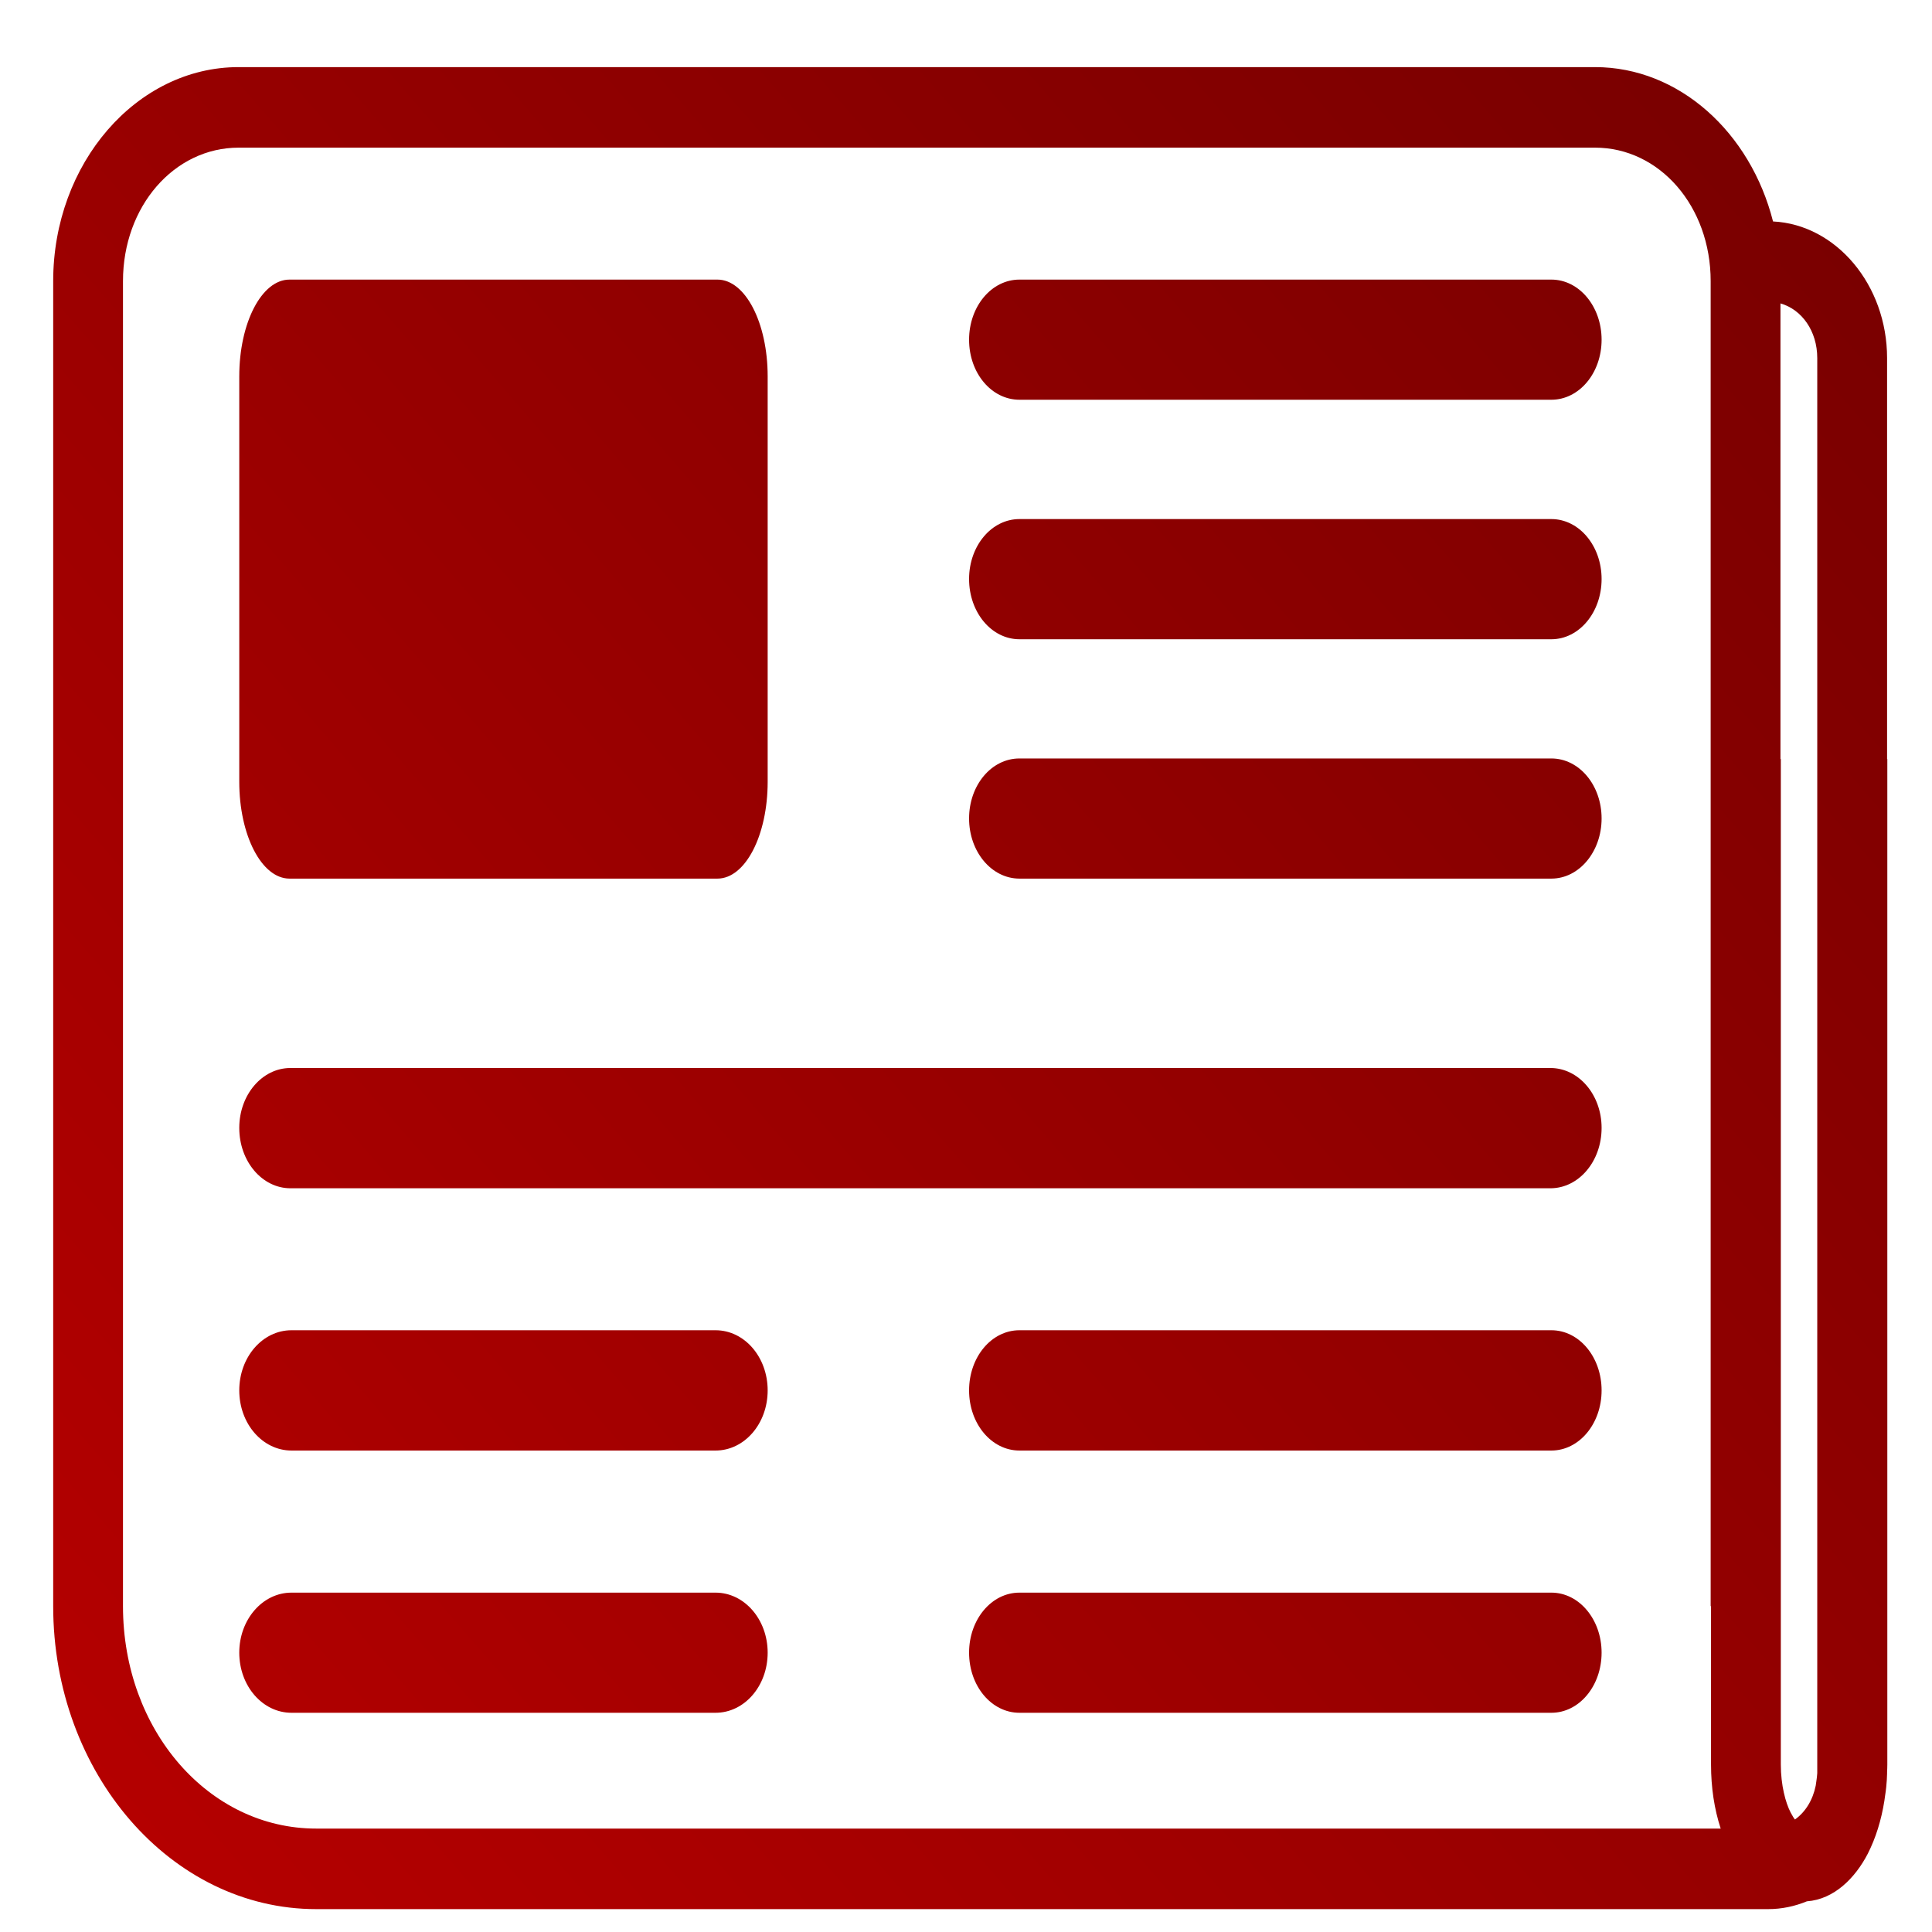 <svg xmlns="http://www.w3.org/2000/svg" xmlns:xlink="http://www.w3.org/1999/xlink" width="64" height="64" viewBox="0 0 64 64" version="1.1"><defs><linearGradient id="linear0" gradientUnits="userSpaceOnUse" x1="0" y1="128" x2="128" y2="0" gradientTransform="matrix(0.558,0,0,0.643,-3.578,-8.439)"><stop offset="0" style="stop-color:#bf0000;stop-opacity:1;"/><stop offset="1" style="stop-color:#6e0000;stop-opacity:1;"/></linearGradient></defs><g id="surface1"><path style=" stroke:none;fill-rule:nonzero;fill:url(#linear0);" d="M 7.906 2.223 C 4.523 2.223 1.762 5.41 1.762 9.312 L 1.762 53.207 C 1.762 58.742 5.668 63.242 10.473 63.242 L 58.574 63.242 C 59.023 63.242 59.457 63.148 59.855 62.984 C 60.762 62.918 61.457 62.207 61.871 61.41 C 62.137 60.887 62.32 60.297 62.422 59.656 C 62.43 59.605 62.438 59.551 62.445 59.492 C 62.457 59.395 62.477 59.297 62.484 59.195 C 62.5 59.047 62.508 58.895 62.512 58.75 C 62.512 58.73 62.512 58.715 62.512 58.699 C 62.516 58.617 62.52 58.539 62.52 58.453 L 62.52 25.145 L 62.512 25.145 L 62.512 11.863 C 62.512 9.438 60.824 7.438 58.734 7.336 C 57.988 4.391 55.625 2.223 52.836 2.223 Z M 7.906 4.891 L 52.836 4.891 C 54.98 4.891 56.668 6.84 56.668 9.312 L 56.668 53.207 L 56.68 53.207 L 56.68 58.453 C 56.68 59.215 56.789 59.93 57 60.574 L 10.473 60.574 C 6.91 60.574 4.074 57.312 4.074 53.207 L 4.074 9.312 C 4.074 6.84 5.766 4.891 7.906 4.891 Z M 9.59 9.262 C 8.668 9.262 7.926 10.695 7.926 12.469 L 7.926 25.898 C 7.926 27.672 8.668 29.105 9.59 29.105 L 23.766 29.105 C 24.691 29.105 25.43 27.672 25.43 25.898 L 25.43 12.469 C 25.43 10.695 24.691 9.262 23.766 9.262 Z M 33.77 9.262 C 32.844 9.262 32.102 10.152 32.102 11.254 C 32.102 12.359 32.844 13.242 33.77 13.242 L 51.391 13.242 C 52.312 13.242 53.055 12.359 53.055 11.254 C 53.055 10.152 52.312 9.262 51.391 9.262 Z M 58.98 10.051 C 59.691 10.254 60.199 10.969 60.199 11.863 L 60.199 58.68 C 60.199 58.699 60.199 58.715 60.199 58.738 C 60.191 58.832 60.184 58.926 60.168 59.012 C 60.16 59.059 60.156 59.105 60.148 59.152 C 60.051 59.629 59.809 60.023 59.461 60.273 C 59.43 60.238 59.379 60.16 59.32 60.047 C 59.148 59.719 58.992 59.133 58.992 58.453 L 58.992 25.145 L 58.98 25.145 Z M 33.77 17.195 C 32.844 17.195 32.102 18.082 32.102 19.18 C 32.102 20.285 32.844 21.176 33.77 21.176 L 51.391 21.176 C 52.312 21.176 53.055 20.285 53.055 19.18 C 53.055 18.082 52.312 17.195 51.391 17.195 Z M 33.77 25.125 C 32.844 25.125 32.102 26.008 32.102 27.113 C 32.102 28.211 32.844 29.105 33.77 29.105 L 51.391 29.105 C 52.312 29.105 53.055 28.211 53.055 27.113 C 53.055 26.008 52.312 25.125 51.391 25.125 Z M 9.621 35.379 C 8.684 35.379 7.926 36.266 7.926 37.363 C 7.926 38.473 8.684 39.363 9.621 39.363 L 51.359 39.363 C 52.297 39.363 53.055 38.473 53.055 37.363 C 53.055 36.266 52.297 35.379 51.359 35.379 Z M 9.656 44.066 C 8.699 44.066 7.926 44.953 7.926 46.059 C 7.926 47.164 8.699 48.051 9.656 48.051 L 23.703 48.051 C 24.66 48.051 25.43 47.164 25.43 46.059 C 25.43 44.953 24.66 44.066 23.703 44.066 Z M 33.77 44.066 C 32.844 44.066 32.102 44.953 32.102 46.059 C 32.102 47.164 32.844 48.051 33.77 48.051 L 51.391 48.051 C 52.312 48.051 53.055 47.164 53.055 46.059 C 53.055 44.953 52.312 44.066 51.391 44.066 Z M 9.656 52.758 C 8.699 52.758 7.926 53.648 7.926 54.746 C 7.926 55.852 8.699 56.738 9.656 56.738 L 23.703 56.738 C 24.66 56.738 25.43 55.852 25.43 54.746 C 25.43 53.648 24.66 52.758 23.703 52.758 Z M 33.77 52.758 C 32.844 52.758 32.102 53.648 32.102 54.746 C 32.102 55.852 32.844 56.738 33.77 56.738 L 51.391 56.738 C 52.312 56.738 53.055 55.852 53.055 54.746 C 53.055 53.648 52.312 52.758 51.391 52.758 Z M 33.77 52.758 "/></g></svg>

